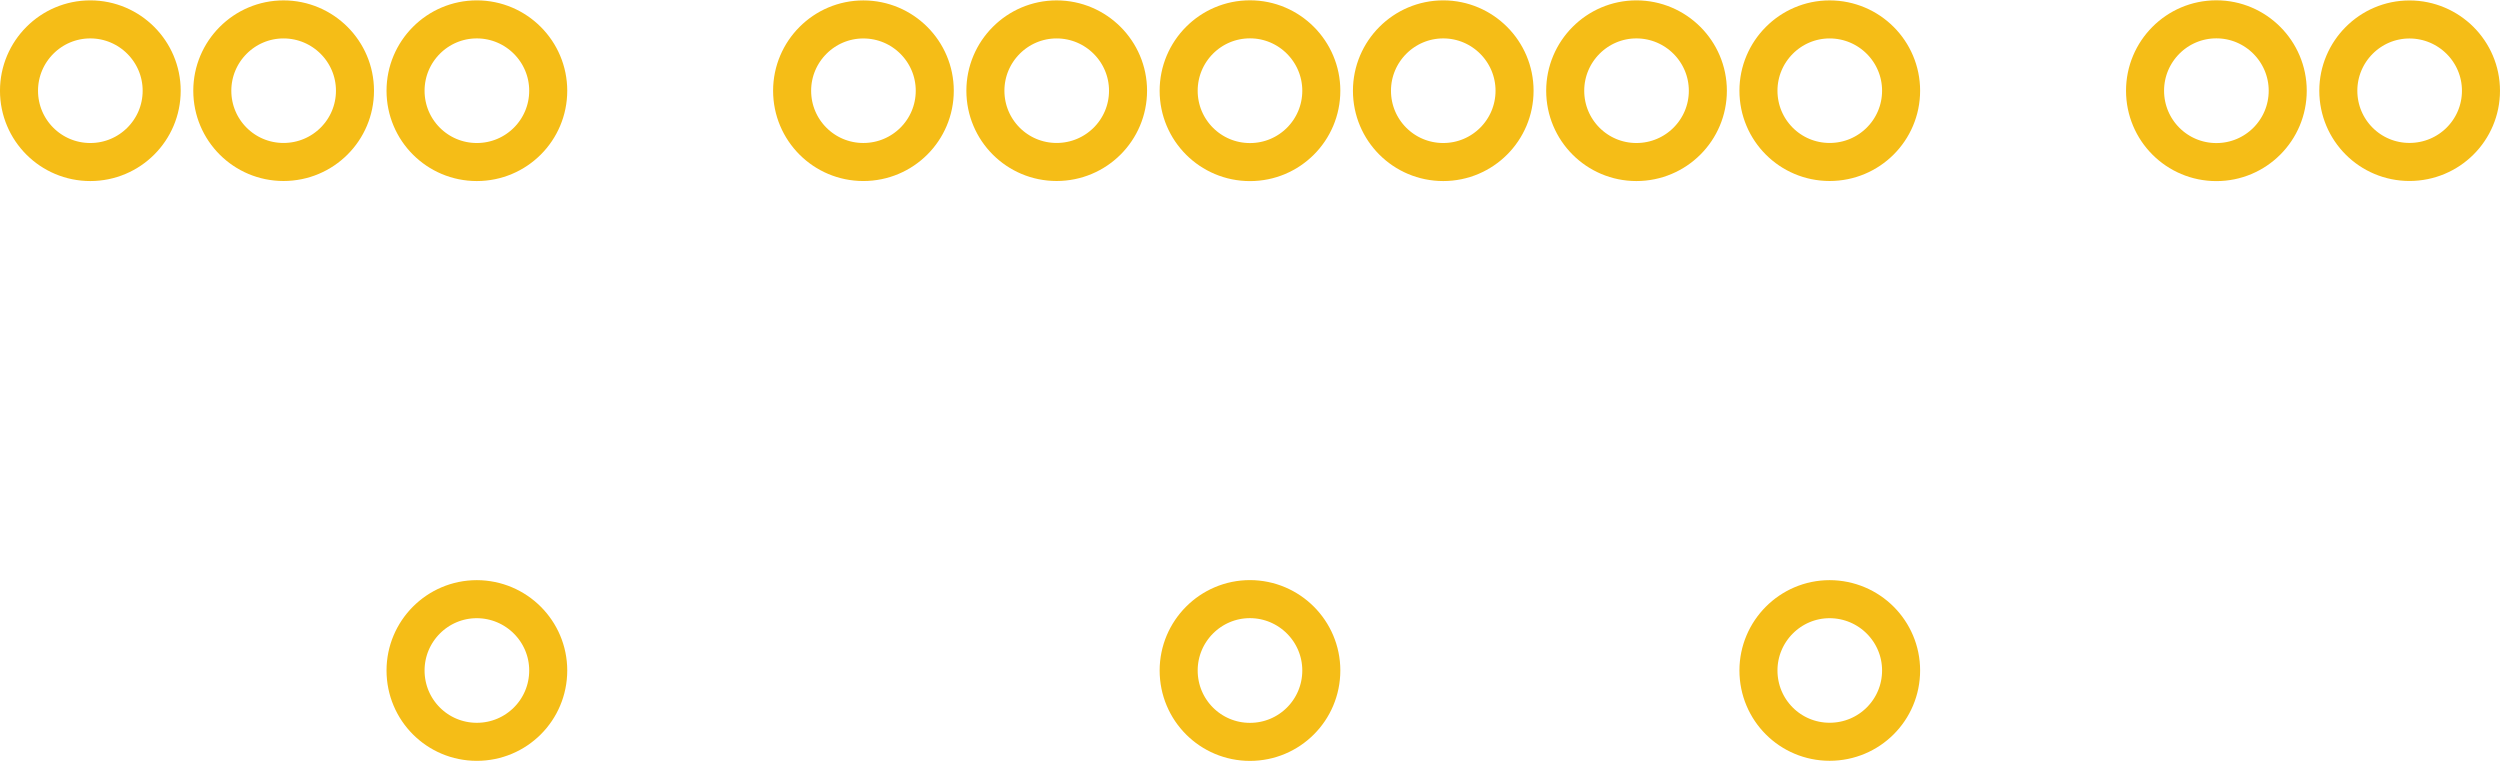 <?xml version='1.0' encoding='utf-8'?>
<!DOCTYPE svg PUBLIC '-//W3C//DTD SVG 1.1//EN' 'http://www.w3.org/Graphics/SVG/1.1/DTD/svg11.dtd'>
<!-- Generator: Adobe Illustrator 14.0.0, SVG Export Plug-In . SVG Version: 6.00 Build 43363)  -->
<svg width="1.294in" x="0px" version="1.1" y="0px" xmlns="http://www.w3.org/2000/svg" height="0.394in" viewBox="0 0 93.133 28.335" xmlns:xml="http://www.w3.org/XML/1998/namespace" id="Layer_1" enable-background="new 0 0 93.133 28.335" xml:space="preserve">
 <g id="copper0">
  <path fill="none" xmlns="http://www.w3.org/2000/svg" stroke="#F5BD17" id="connector1" stroke-width="1.417" d="M20.423,24.966c0,1.471-1.188,2.658-2.66,2.658c-1.467,0-2.655-1.184-2.655-2.658c0-1.459,1.185-2.656,2.655-2.656C19.236,22.314,20.423,23.507,20.423,24.966z"/>
  <path fill="none" xmlns="http://www.w3.org/2000/svg" stroke="#F5BD17" id="connector2" stroke-width="1.417" d="M49.223,24.966c0,1.471-1.188,2.66-2.658,2.66c-1.469,0-2.656-1.186-2.656-2.66c0-1.461,1.189-2.658,2.656-2.658C48.035,22.312,49.223,23.505,49.223,24.966z"/>
  <path fill="none" xmlns="http://www.w3.org/2000/svg" stroke="#F5BD17" id="connector3" stroke-width="1.417" d="M70.822,24.966c0,1.469-1.188,2.656-2.662,2.656c-1.467,0-2.652-1.183-2.652-2.656c0-1.459,1.188-2.656,2.652-2.656C69.637,22.314,70.822,23.507,70.822,24.966z"/>
  <path fill="none" xmlns="http://www.w3.org/2000/svg" stroke="#F5BD17" id="connector4" stroke-width="1.417" d="M92.424,3.369c0,1.465-1.188,2.653-2.664,2.653c-1.465,0-2.65-1.184-2.65-2.653c0-1.459,1.187-2.655,2.65-2.655C91.236,0.716,92.424,1.91,92.424,3.369z"/>
  <path fill="none" xmlns="http://www.w3.org/2000/svg" stroke="#F5BD17" id="connector5" stroke-width="1.417" d="M85.225,3.368c0,1.468-1.188,2.659-2.658,2.659c-1.469,0-2.657-1.187-2.657-2.659c0-1.461,1.184-2.659,2.657-2.659C84.035,0.709,85.225,1.907,85.225,3.368z"/>
  <path fill="none" xmlns="http://www.w3.org/2000/svg" stroke="#F5BD17" id="connector6" stroke-width="1.417" d="M70.822,3.368c0,1.465-1.188,2.655-2.662,2.655c-1.467,0-2.652-1.185-2.652-2.655c0-1.459,1.188-2.656,2.652-2.656C69.637,0.714,70.822,1.909,70.822,3.368z"/>
  <path fill="none" xmlns="http://www.w3.org/2000/svg" stroke="#F5BD17" id="connector7" stroke-width="1.417" d="M63.623,3.369c0,1.466-1.188,2.656-2.662,2.656c-1.465,0-2.652-1.186-2.652-2.656c0-1.461,1.188-2.658,2.652-2.658C62.436,0.713,63.623,1.908,63.623,3.369z"/>
  <path fill="none" xmlns="http://www.w3.org/2000/svg" stroke="#F5BD17" id="connector8" stroke-width="1.417" d="M56.422,3.369c0,1.466-1.188,2.656-2.656,2.656c-1.47,0-2.656-1.186-2.656-2.656c0-1.461,1.188-2.658,2.656-2.658C55.234,0.712,56.422,1.908,56.422,3.369z"/>
  <path fill="none" xmlns="http://www.w3.org/2000/svg" stroke="#F5BD17" id="connector9" stroke-width="1.417" d="M49.223,3.369c0,1.469-1.188,2.658-2.657,2.658c-1.468,0-2.657-1.186-2.657-2.658c0-1.462,1.183-2.66,2.657-2.66C48.033,0.709,49.223,1.907,49.223,3.369z"/>
  <path fill="none" xmlns="http://www.w3.org/2000/svg" stroke="#F5BD17" id="connector10" stroke-width="1.417" d="M42.023,3.368c0,1.466-1.188,2.655-2.661,2.655c-1.466,0-2.653-1.185-2.653-2.655c0-1.46,1.188-2.656,2.653-2.656C40.835,0.713,42.023,1.908,42.023,3.368z"/>
  <path fill="none" xmlns="http://www.w3.org/2000/svg" stroke="#F5BD17" id="connector11" stroke-width="1.417" d="M34.823,3.369c0,1.466-1.188,2.655-2.661,2.655c-1.466,0-2.653-1.186-2.653-2.655c0-1.461,1.188-2.656,2.653-2.656C33.636,0.713,34.823,1.908,34.823,3.369z"/>
  <path fill="none" xmlns="http://www.w3.org/2000/svg" stroke="#F5BD17" id="connector12" stroke-width="1.417" d="M20.423,3.369c0,1.466-1.188,2.656-2.66,2.656c-1.467,0-2.655-1.186-2.655-2.656c0-1.461,1.185-2.658,2.655-2.658C19.236,0.713,20.423,1.908,20.423,3.369z"/>
  <path fill="none" xmlns="http://www.w3.org/2000/svg" stroke="#F5BD17" id="connector13" stroke-width="1.417" d="M13.224,3.368c0,1.466-1.188,2.655-2.662,2.655c-1.466,0-2.653-1.185-2.653-2.655c0-1.46,1.188-2.656,2.653-2.656C12.036,0.713,13.224,1.908,13.224,3.368z"/>
  <path fill="none" xmlns="http://www.w3.org/2000/svg" stroke="#F5BD17" id="connector14" stroke-width="1.417" d="M6.023,3.369c0,1.466-1.189,2.656-2.659,2.656c-1.468,0-2.656-1.186-2.656-2.656c0-1.461,1.187-2.658,2.656-2.658C4.836,0.713,6.023,1.908,6.023,3.369z"/>
 </g>
</svg>
